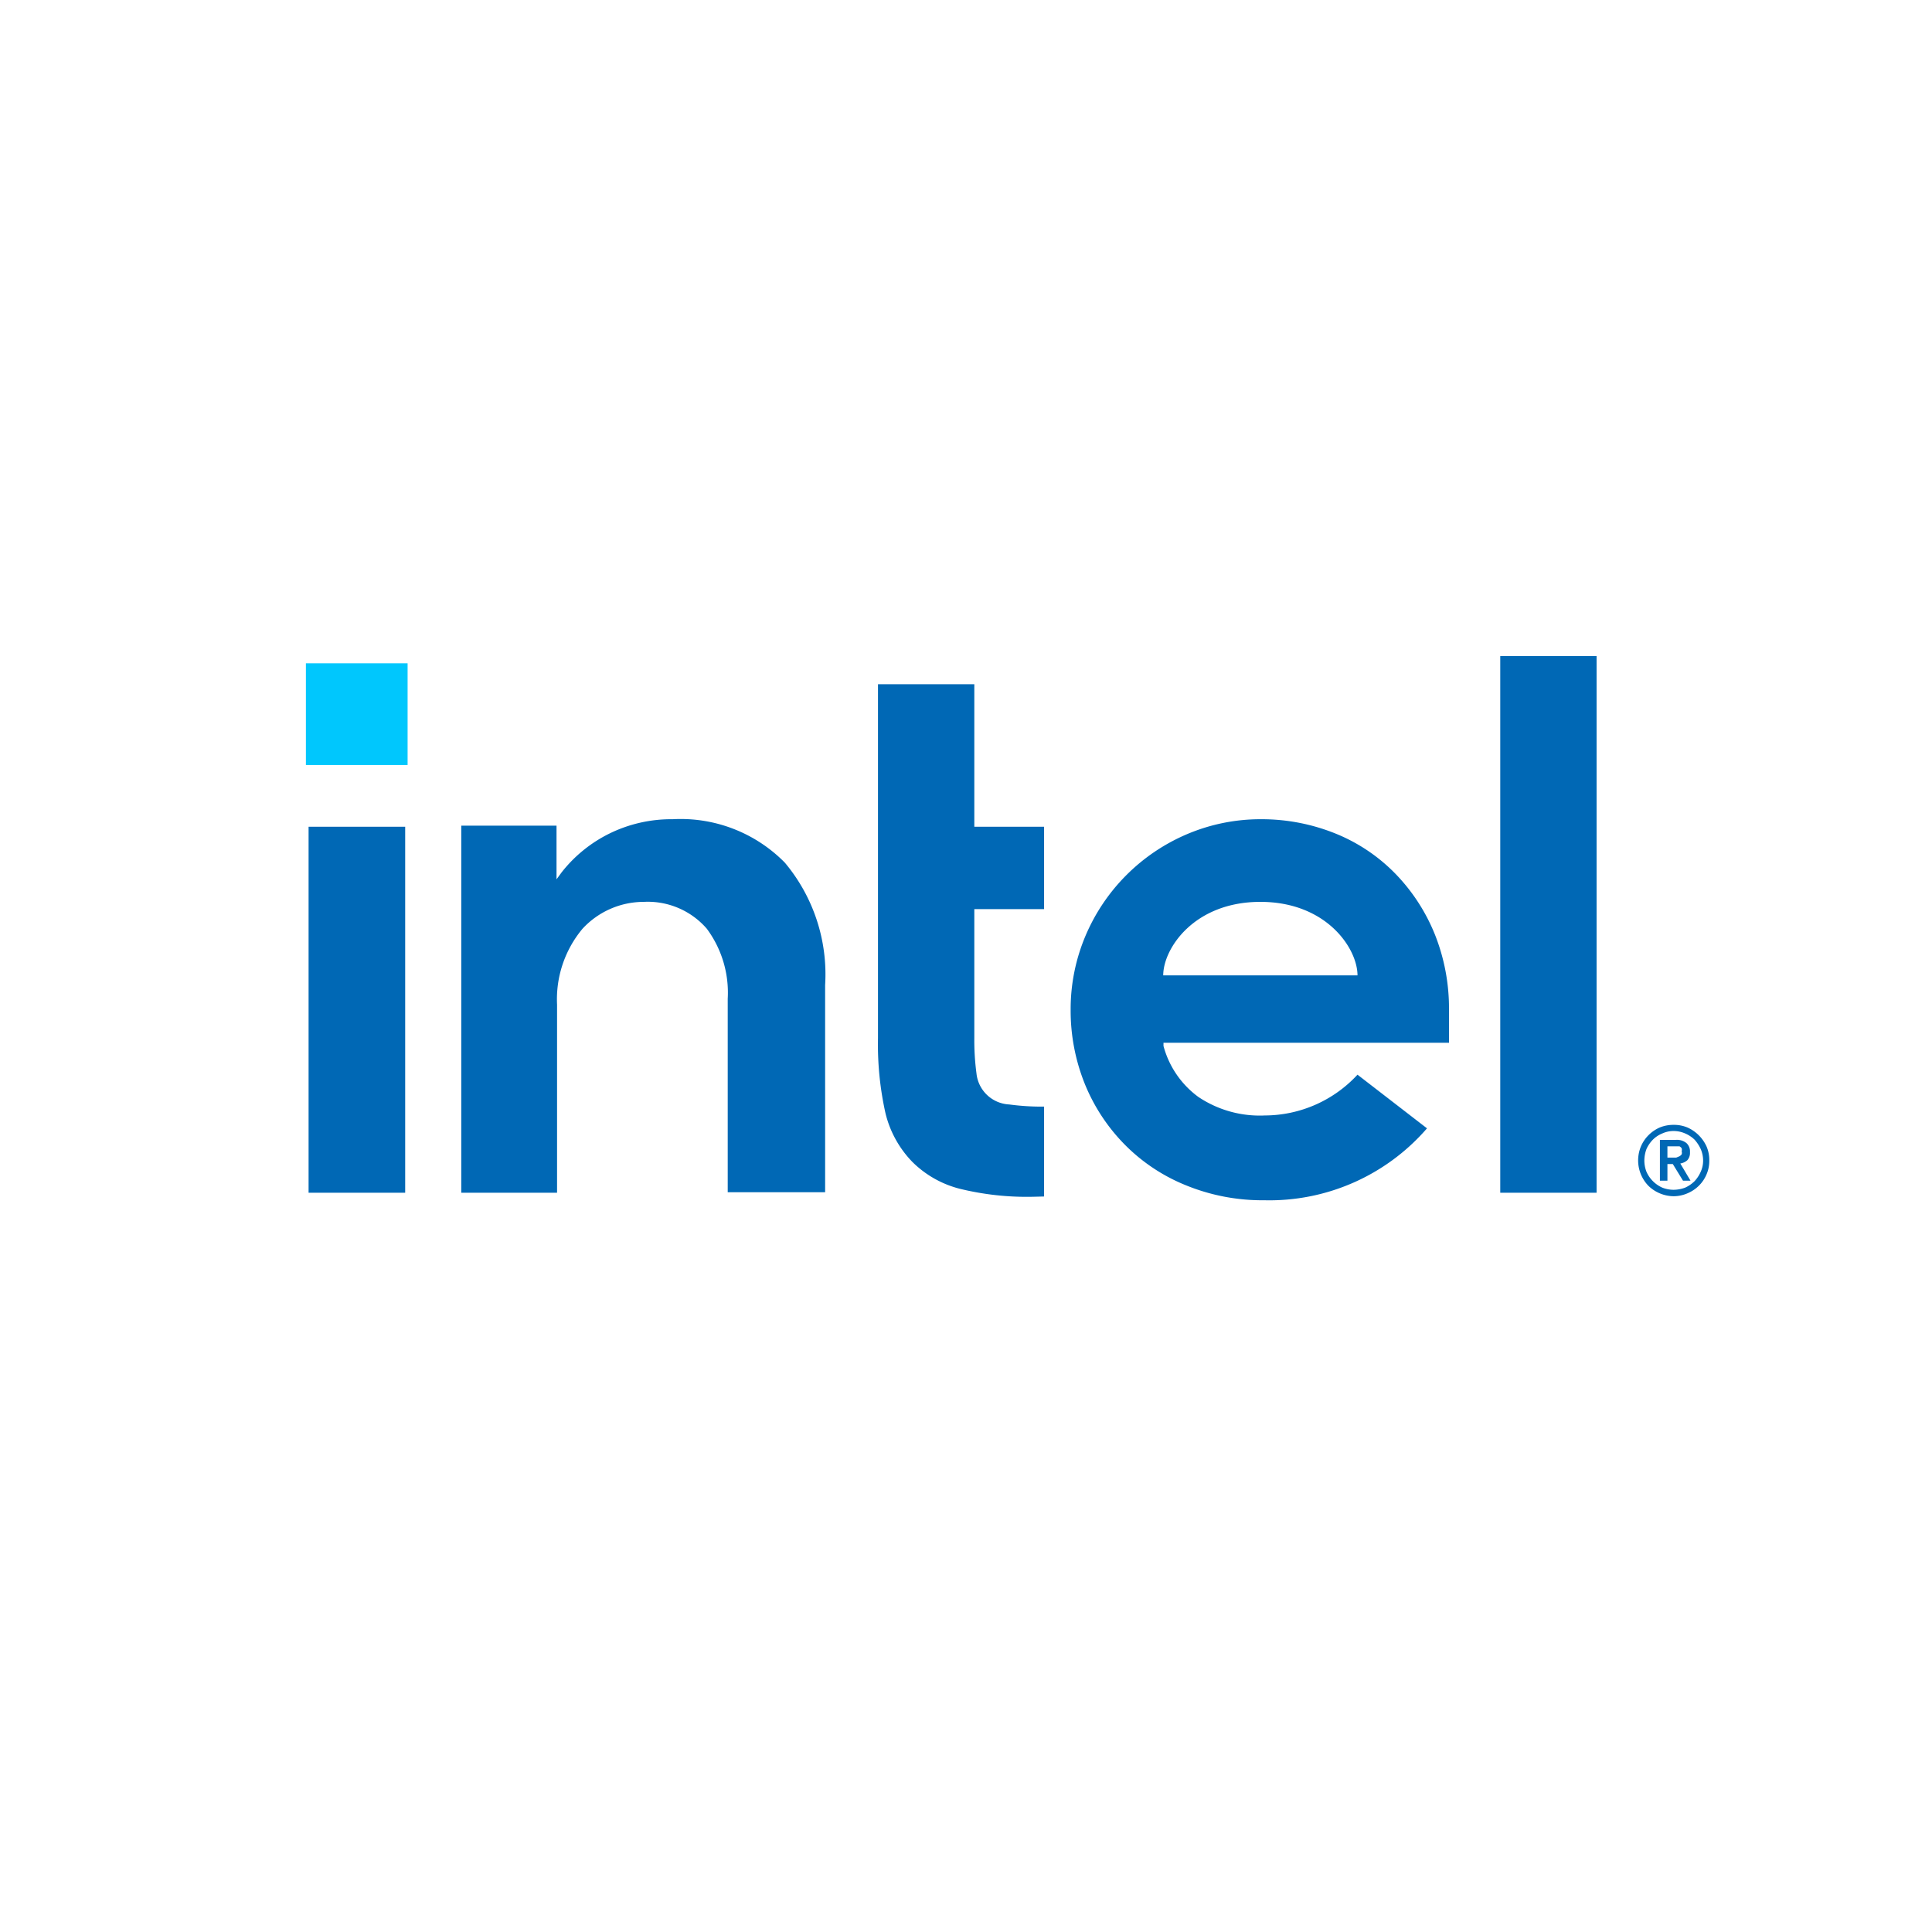 <svg id="Layer_1" data-name="Layer 1" xmlns="http://www.w3.org/2000/svg" viewBox="0 0 72 72"><defs><style>.cls-1{fill:#fff;}.cls-2{fill:#00c7fd;}.cls-3{fill:#0068b5;}</style></defs><path class="cls-1" d="M0,0V72H72V0Z"/><rect class="cls-2" x="11.4" y="24.72" width="3.79" height="3.79"/><path class="cls-3" d="M15.1,44.45V30.81H11.5V44.45Zm23.81.14V41.24a9,9,0,0,1-1.3-.08A1.29,1.29,0,0,1,36.39,40a9.3,9.3,0,0,1-.08-1.32V33.88h2.6V30.81h-2.6V25.5H32.72V38.68A11.77,11.77,0,0,0,33,41.49a3.93,3.93,0,0,0,1,1.81,3.85,3.85,0,0,0,1.76,1,10.49,10.49,0,0,0,2.74.3Zm20.59-.14v-20H55.91v20ZM29.25,32.15a5.44,5.44,0,0,0-4.18-1.62,5.23,5.23,0,0,0-2.35.53,5.17,5.17,0,0,0-1.79,1.45l-.19.26v-2H17.19V44.45h3.57V37.69c0-.09,0-.17,0-.25a4.1,4.1,0,0,1,.95-2.83,3.11,3.11,0,0,1,2.28-1,2.91,2.91,0,0,1,2.35,1,4,4,0,0,1,.78,2.61h0v0h0v7.21h3.63V36.71A6.48,6.48,0,0,0,29.25,32.15ZM54,37.6a7.44,7.44,0,0,0-.52-2.76,7,7,0,0,0-1.45-2.25,6.53,6.53,0,0,0-2.22-1.51A7.35,7.35,0,0,0,47,30.53a7,7,0,0,0-2.77.56,7.14,7.14,0,0,0-3.77,3.77,7,7,0,0,0-.56,2.77,7.3,7.3,0,0,0,.53,2.77,6.93,6.93,0,0,0,1.48,2.25,6.75,6.75,0,0,0,2.28,1.52,7.52,7.52,0,0,0,2.92.56,7.77,7.77,0,0,0,6.07-2.68l-2.59-2a4.72,4.72,0,0,1-3.45,1.52,4.11,4.11,0,0,1-2.48-.69,3.46,3.46,0,0,1-1.3-1.9l0-.12H54ZM43.35,36.35c0-1,1.15-2.74,3.62-2.74s3.62,1.74,3.62,2.74Z"/><path class="cls-3" d="M63.6,42.73a1.42,1.42,0,0,0-.71-.71,1.3,1.3,0,0,0-.52-.1,1.34,1.34,0,0,0-.52.1,1.37,1.37,0,0,0-.42.29,1.34,1.34,0,0,0-.28.42,1.36,1.36,0,0,0,.28,1.46,1.37,1.37,0,0,0,.94.39,1.31,1.31,0,0,0,.52-.11,1.34,1.34,0,0,0,.42-.28,1.3,1.3,0,0,0,.29-.43,1.25,1.25,0,0,0,.1-.51A1.27,1.27,0,0,0,63.6,42.73Zm-.22.94a1.25,1.25,0,0,1-.23.35,1.21,1.21,0,0,1-.35.24,1.26,1.26,0,0,1-.43.08,1.16,1.16,0,0,1-.42-.08,1.16,1.16,0,0,1-.59-.59,1.16,1.16,0,0,1-.08-.42,1.26,1.26,0,0,1,.08-.43,1.21,1.21,0,0,1,.24-.35,1.07,1.07,0,0,1,.35-.23,1,1,0,0,1,.42-.09,1.07,1.07,0,0,1,.43.09,1.18,1.18,0,0,1,.35.23,1.41,1.41,0,0,1,.23.35,1.07,1.07,0,0,1,.09.43A1,1,0,0,1,63.38,43.67Zm-.76-.31a.52.52,0,0,0,.26-.12.4.4,0,0,0,.1-.3.42.42,0,0,0-.13-.34.56.56,0,0,0-.4-.12h-.59V44h.28v-.62h.2l.38.62H63Zm-.15-.22h-.33v-.42h.33l.12,0a.27.27,0,0,1,.08.07.21.21,0,0,1,0,.12.16.16,0,0,1,0,.11.27.27,0,0,1-.08.07Z"/></svg>